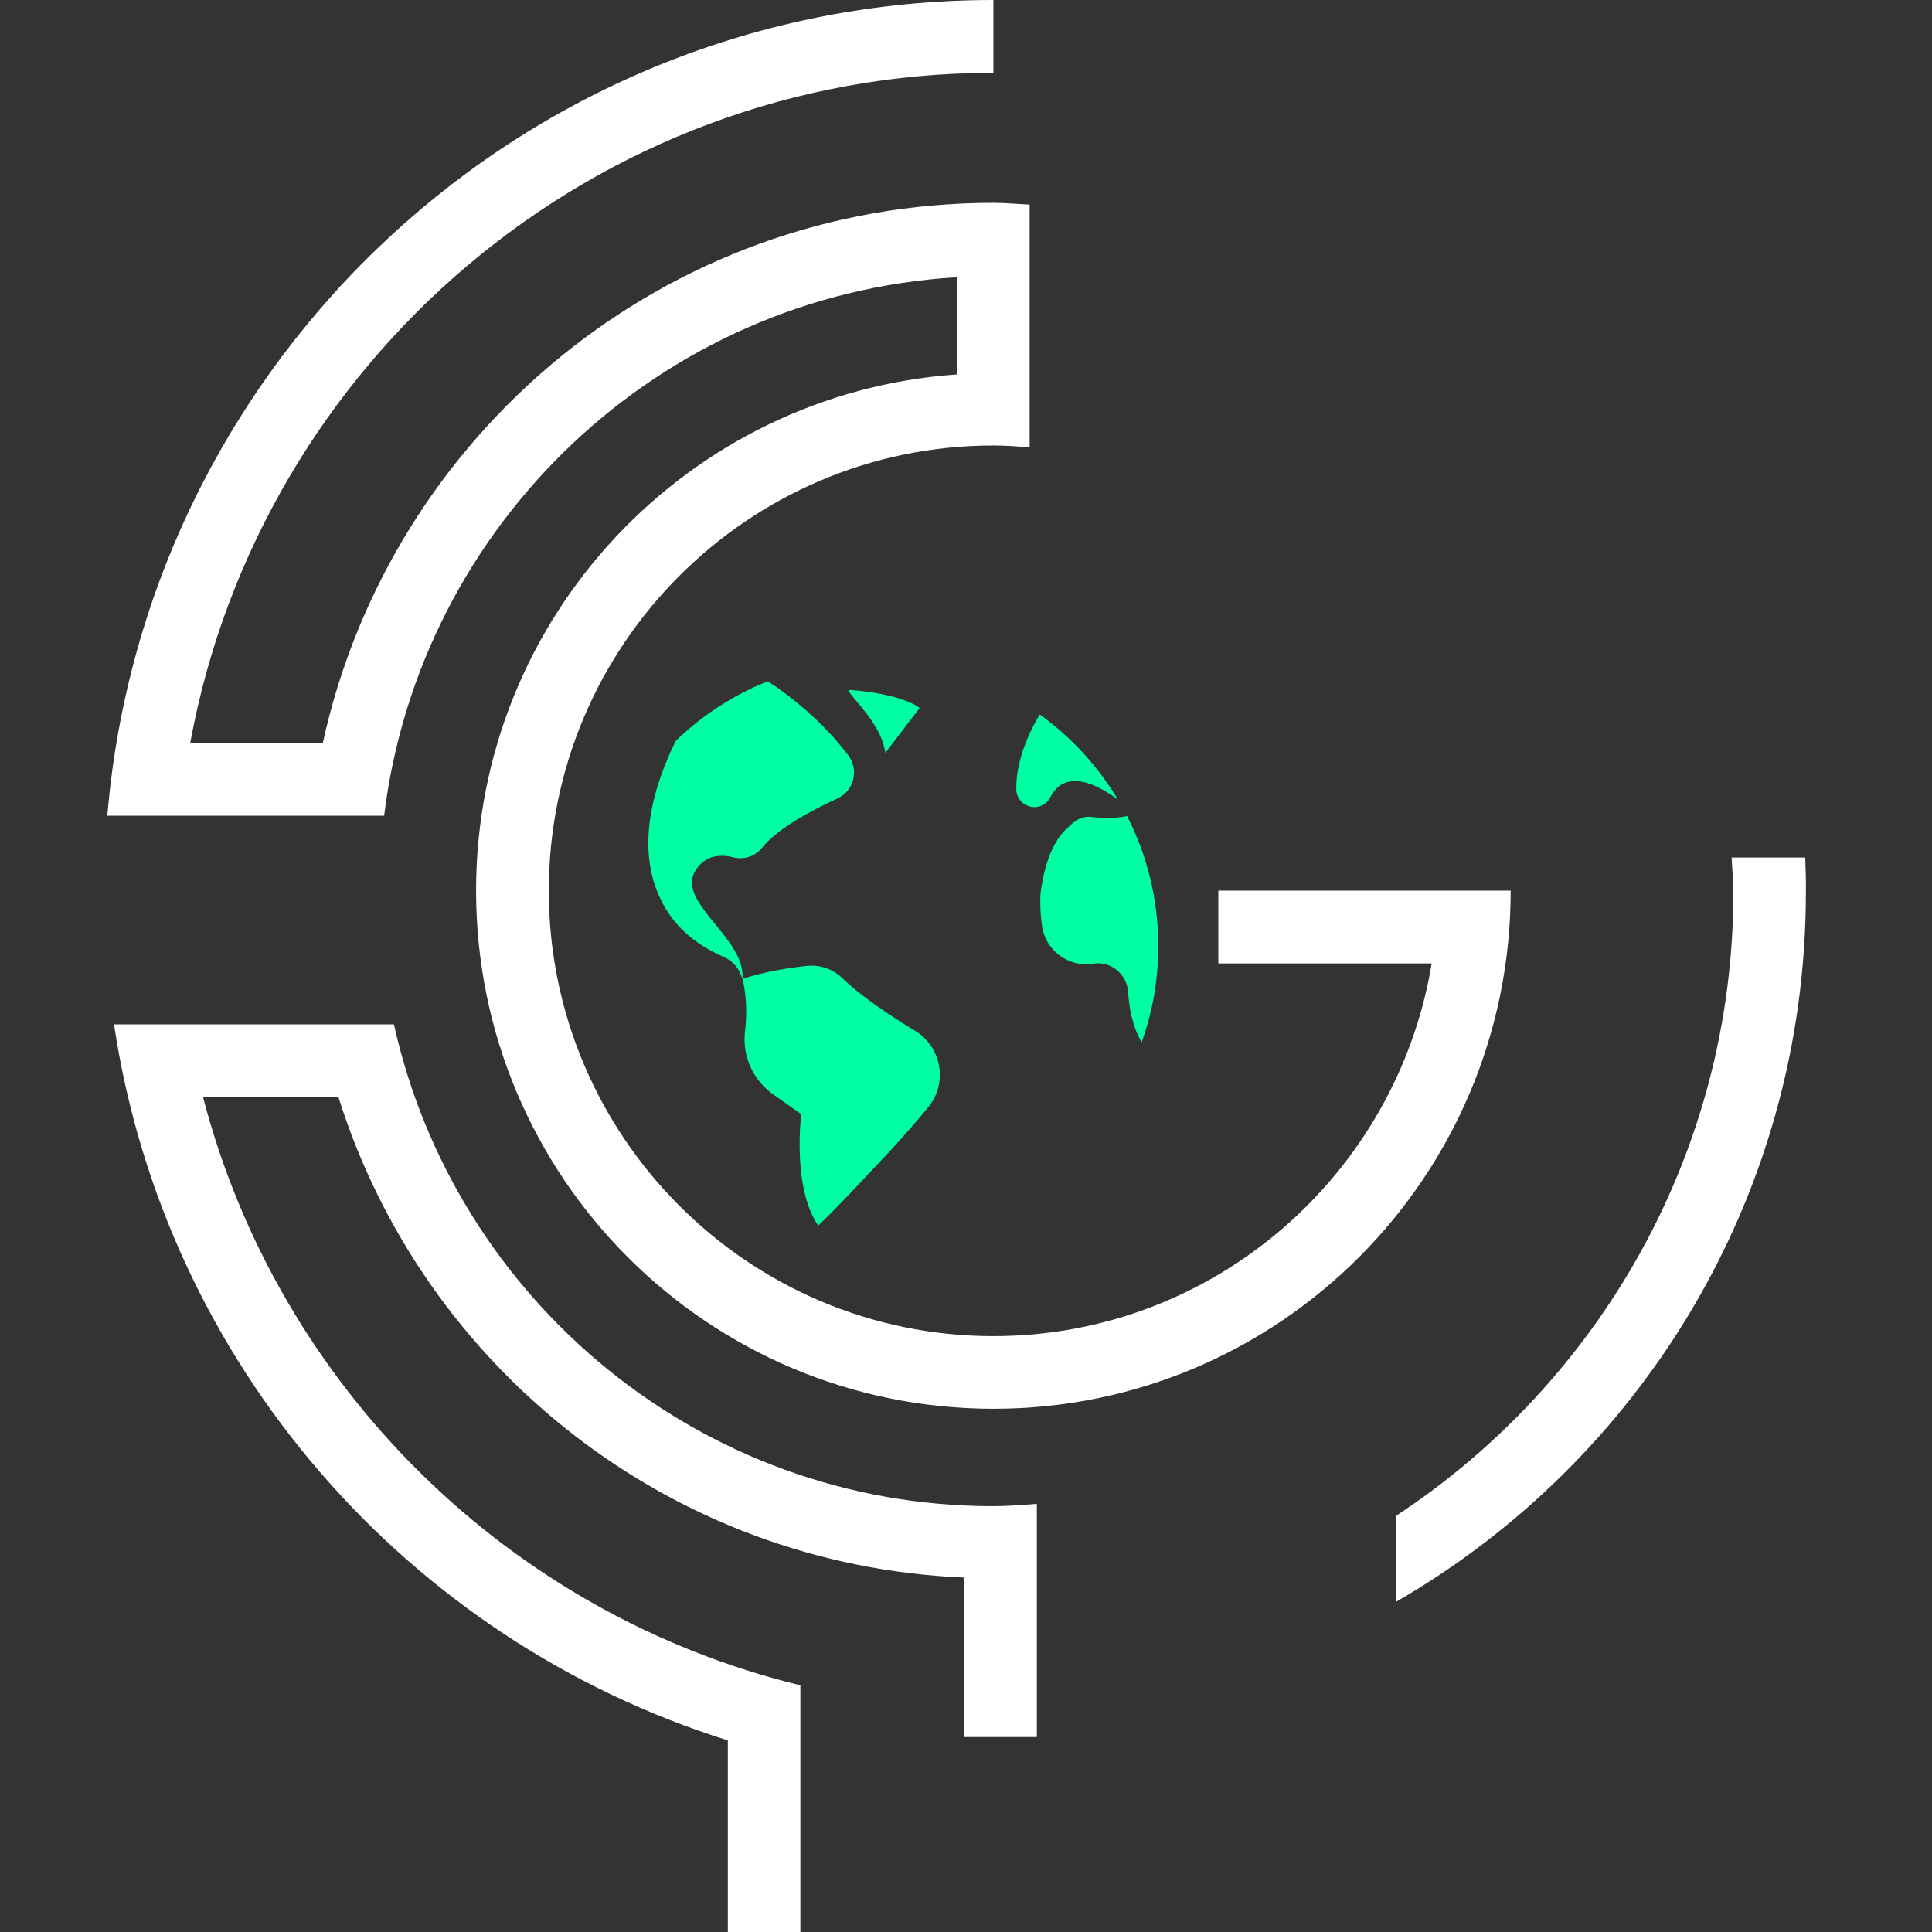 <svg width="90" height="90" viewBox="0 0 90 90" fill="none" xmlns="http://www.w3.org/2000/svg">
<rect x="0" y="0" width="90" height="90" fill="#333333" stroke="none"/>
<path d="M56.754 41.498V44.881H66.694C65.062 54.714 56.542 62.242 46.276 62.242C34.851 62.242 25.565 52.932 25.565 41.498C25.565 30.055 34.859 20.753 46.276 20.753C46.847 20.753 47.41 20.794 47.965 20.843V9.53C47.402 9.506 46.847 9.449 46.276 9.449C30.959 9.449 18.179 20.23 15.037 34.615H8.86C12.108 16.879 27.645 3.392 46.276 3.392V0C24.569 0 6.779 16.723 5 37.999H17.894C19.558 24.398 30.755 13.732 44.579 12.914V17.442C32.069 18.317 22.178 28.73 22.178 41.489C22.178 54.821 32.966 65.626 46.276 65.626C59.586 65.626 70.374 54.821 70.374 41.489H56.754V41.498Z" fill="white"/>
<path d="M18.351 47.718H5.311C7.685 63.534 18.988 76.399 33.905 81.074V90H37.284V78.508C23.721 75.206 12.973 64.613 9.456 51.102H15.764C19.714 63.689 31.188 72.917 44.922 73.489V80.919H48.3V70.056C47.623 70.105 46.946 70.163 46.26 70.163C32.624 70.163 21.199 60.542 18.351 47.718Z" fill="white"/>
<path d="M84.093 39.945H80.665C80.69 40.484 80.747 41.015 80.747 41.563C80.747 53.709 74.48 64.408 65.022 70.62V74.625C76.438 68.037 84.125 55.712 84.125 41.563C84.133 41.023 84.117 40.476 84.093 39.945Z" fill="white"/>
<path d="M52.078 37.247C50.046 35.768 49.247 36.511 48.937 37.125C48.798 37.419 48.496 37.599 48.186 37.599C48.153 37.599 48.129 37.599 48.096 37.59C47.68 37.55 47.353 37.206 47.345 36.789C47.296 35.04 48.439 33.283 48.439 33.283C49.9 34.337 51.148 35.694 52.078 37.247Z" fill="#00FFA3"/>
<path d="M53.957 44.064C53.957 45.642 53.688 47.154 53.182 48.551C52.757 47.832 52.602 46.974 52.553 46.222C52.504 45.388 51.754 44.759 50.929 44.89C50.913 44.89 50.897 44.898 50.88 44.898C49.738 45.061 48.685 44.252 48.538 43.108C48.465 42.593 48.448 42.127 48.465 41.702C48.465 41.702 48.628 39.675 49.591 38.702C49.787 38.506 49.95 38.351 50.105 38.245C50.317 38.089 50.587 38.024 50.848 38.056C51.794 38.179 52.504 38.016 52.504 38.016C53.434 39.838 53.957 41.89 53.957 44.064Z" fill="#00FFA3"/>
<path d="M42.841 32.98L41.242 35.073C41.029 33.471 39.136 32.098 39.634 32.139C42.139 32.351 42.841 32.98 42.841 32.98Z" fill="#00FFA3"/>
<path d="M39.52 35.196C40.026 35.874 39.781 36.847 39.006 37.198C37.831 37.737 36.223 38.588 35.488 39.503C35.178 39.887 34.672 40.059 34.191 39.944C33.587 39.789 32.828 39.806 32.371 40.598C31.539 42.061 34.77 43.737 34.583 45.609C34.583 45.601 34.583 45.592 34.575 45.592C34.46 45.135 34.142 44.759 33.701 44.571C32.567 44.08 31.547 43.32 30.902 42.143C29.49 39.568 30.494 36.503 31.482 34.509C32.706 33.324 34.15 32.384 35.758 31.738C35.766 31.73 37.969 33.103 39.52 35.196Z" fill="#00FFA3"/>
<path d="M42.63 48.02C43.87 48.772 44.164 50.456 43.242 51.576C42.728 52.205 42.132 52.883 41.536 53.537L39.472 55.728C38.492 56.75 38.117 57.093 38.117 57.093C36.885 55.303 37.326 51.903 37.326 51.903L36.036 50.995C35.09 50.333 34.567 49.205 34.706 48.053C34.828 46.982 34.722 46.148 34.592 45.593C35.685 45.249 36.795 45.078 37.579 44.996C38.191 44.931 38.794 45.135 39.235 45.56C40.108 46.41 41.471 47.317 42.63 48.02Z" fill="#00FFA3"/>
</svg>
